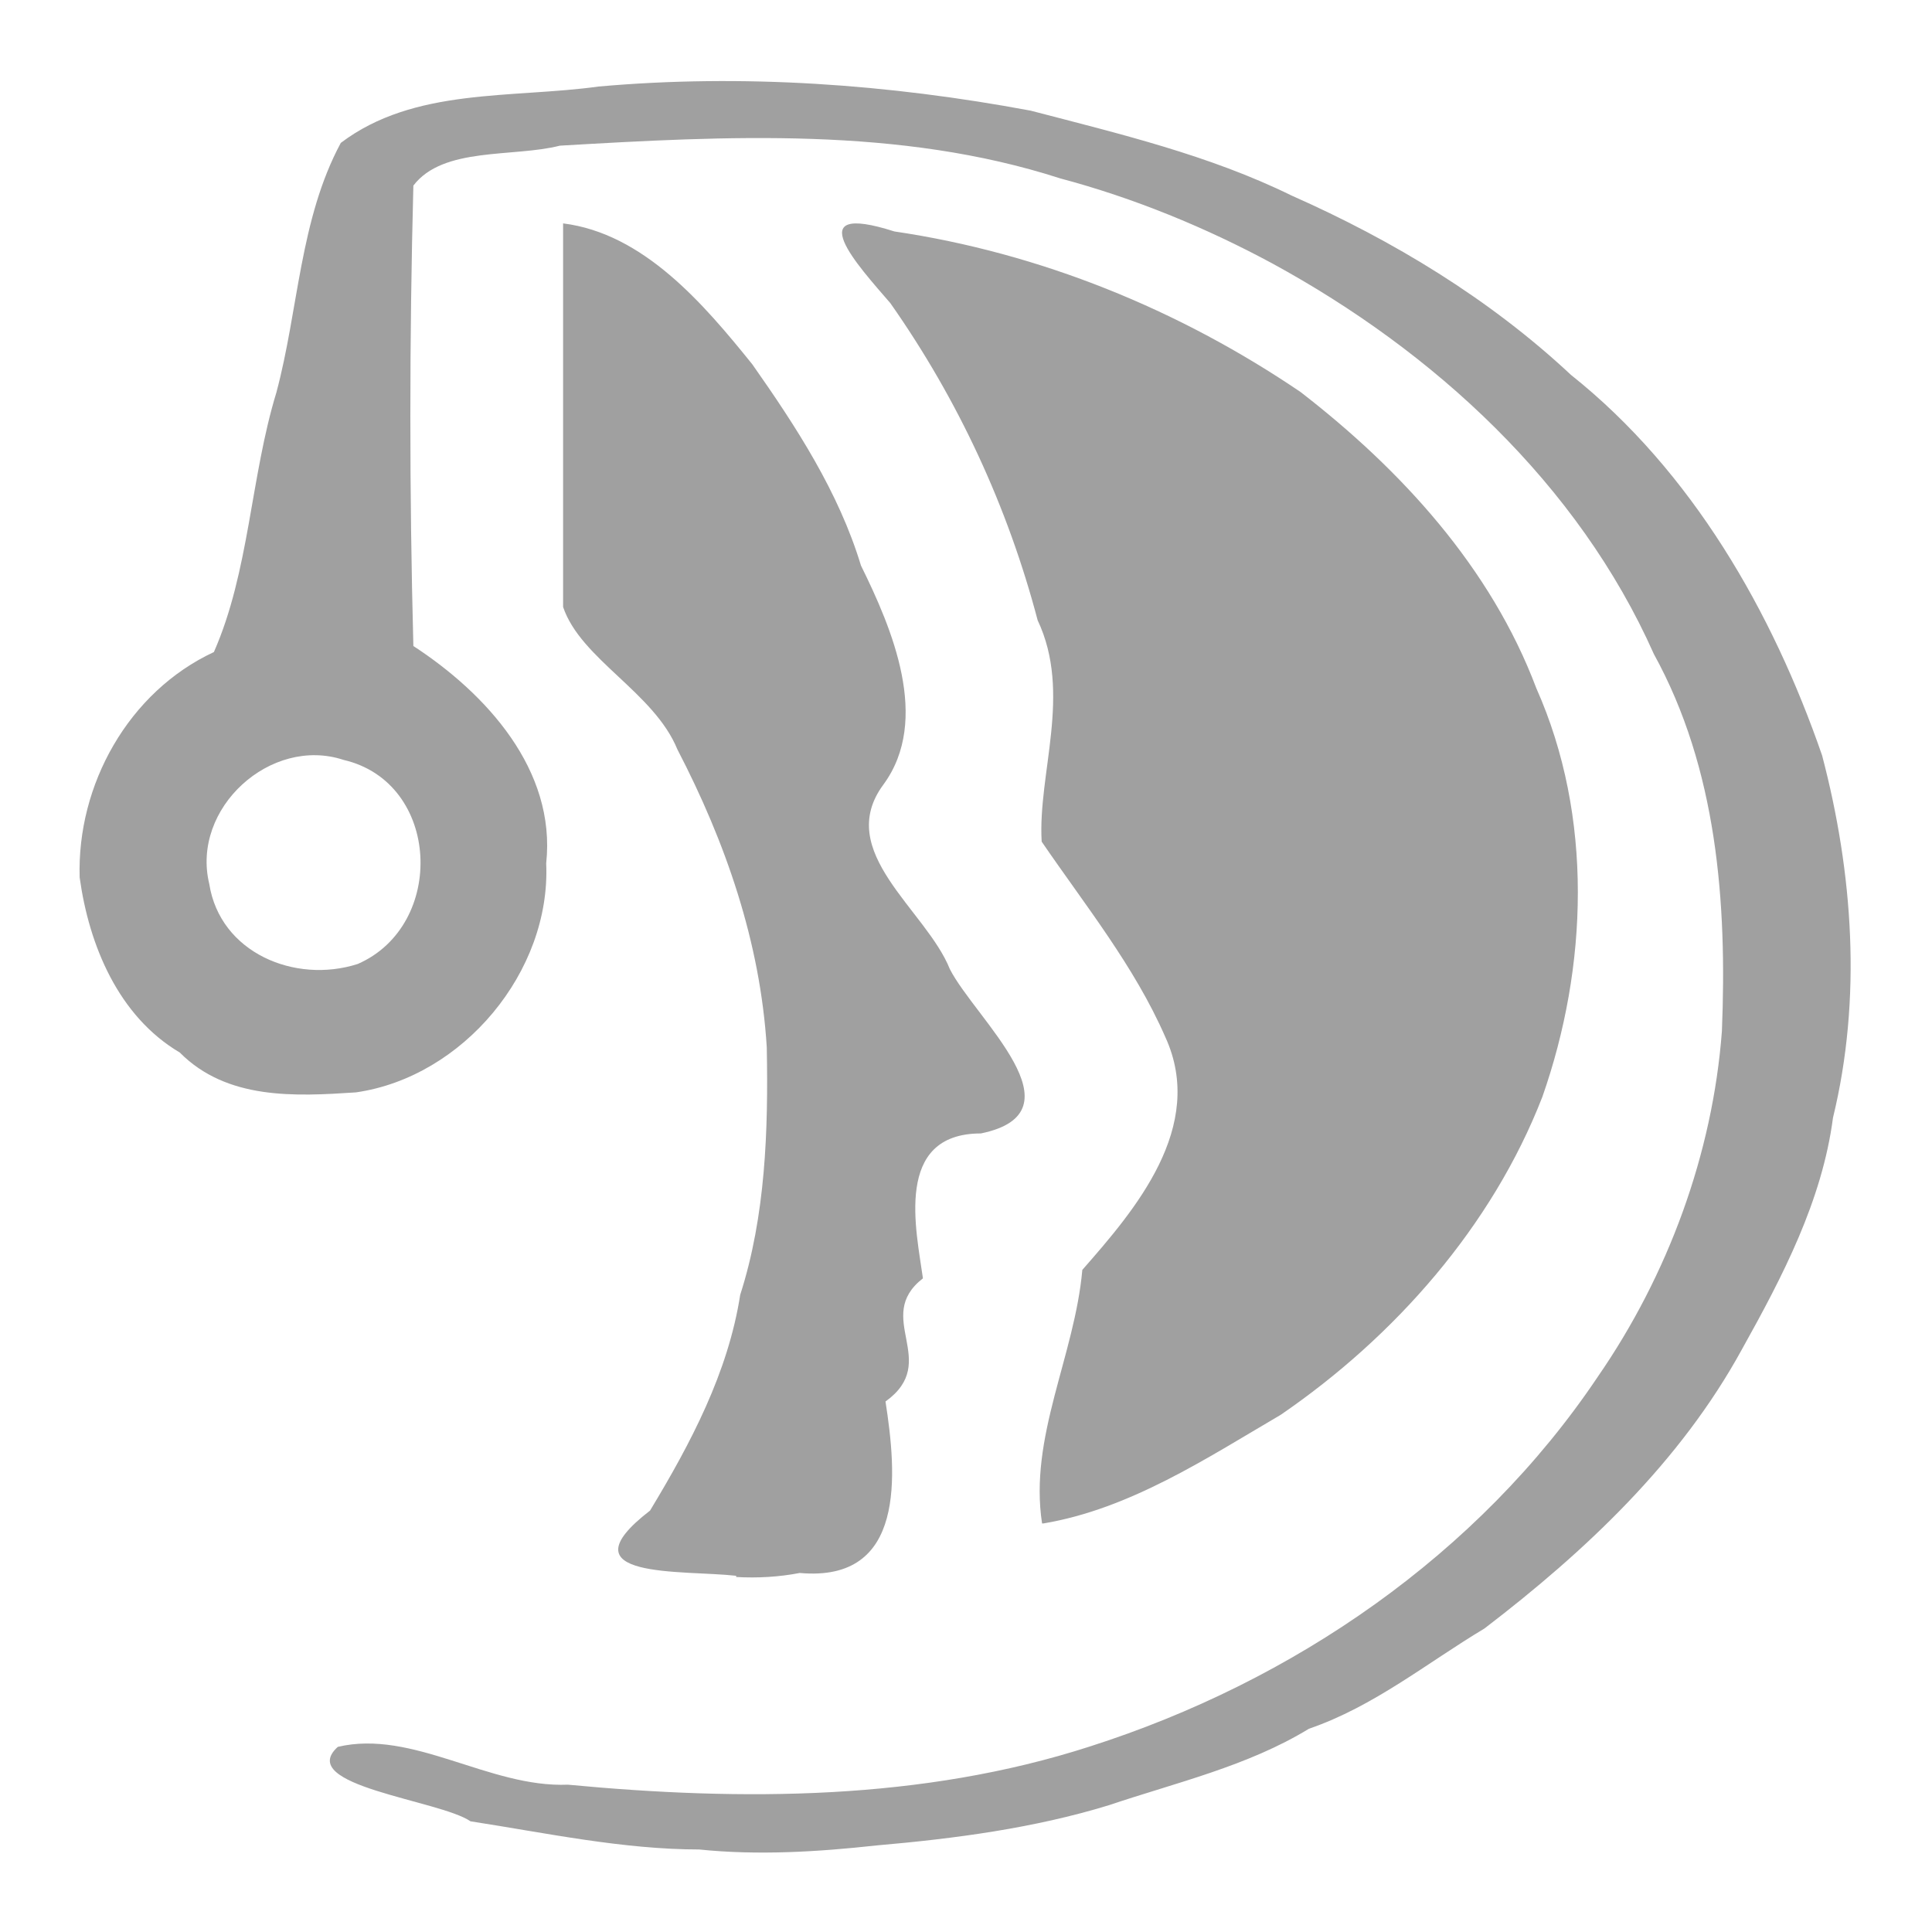 <svg xmlns="http://www.w3.org/2000/svg" xmlns:xlink="http://www.w3.org/1999/xlink" width="48" height="48">
  <defs id="acyl-settings">
    <linearGradient id="acyl-gradient" x1="0%" x2="0%" y1="0%" y2="100%">
      <stop offset="100%" style="stop-color:#A0A0A0;stop-opacity:1"/>
    </linearGradient>
    <g id="acyl-filter">
  </g>
    <g id="acyl-drawing">
      <path id="path-main" d="m 17.39,45.95 c -1.92,0 -3.82,-0.41 -5.7,-0.7 -0.77,-0.53 -4.37,-0.88 -3.297,-1.85 1.867,-0.44 3.757,1.02 5.717,0.94 4.33,0.41 8.79,0.4 12.97,-0.95 5.04,-1.61 9.65,-4.76 12.62,-9.19 1.74,-2.52 2.85,-5.53 3.08,-8.58 0.13,-3.2 -0.12,-6.52 -1.69,-9.37 C 39.21,12.02 35.62,8.729 31.61,6.545 29.96,5.654 28.17,4.918 26.34,4.432 22.35,3.143 18.05,3.378 13.91,3.619 c -1.16,0.296 -2.9,0.02 -3.64,0.992 -0.1,3.812 -0.1,7.629 0,11.439 1.81,1.18 3.55,3.08 3.3,5.4 0.12,2.69 -2.07,5.31 -4.728,5.69 -1.511,0.1 -3.204,0.19 -4.375,-0.99 -1.523,-0.9 -2.255,-2.66 -2.488,-4.35 -0.07,-2.3 1.21,-4.61 3.335,-5.6 0.881,-2 0.908,-4.34 1.553,-6.45 0.551,-2.057 0.577,-4.297 1.6,-6.2 1.823,-1.38 4.243,-1.101 6.403,-1.4 3.58,-0.319 7.21,-0.06 10.74,0.6 2.19,0.572 4.43,1.102 6.48,2.109 2.52,1.115 4.92,2.566 6.94,4.455 3.01,2.396 5.01,5.896 6.24,9.456 0.77,2.93 0.99,6.04 0.27,9 -0.27,2.06 -1.25,3.94 -2.26,5.75 -1.53,2.8 -3.89,5.02 -6.4,6.94 -1.42,0.85 -2.75,1.94 -4.36,2.49 -1.52,0.93 -3.31,1.34 -4.97,1.9 -1.86,0.57 -3.82,0.83 -5.78,1 -1.45,0.16 -2.94,0.25 -4.4,0.1 z m -8.503,-22 c 2.203,-0.96 2.063,-4.51 -0.35,-5.07 -1.808,-0.6 -3.794,1.2 -3.338,3.08 0.267,1.71 2.128,2.49 3.688,1.99 z m 9.403,15.2 c -1.31,-0.15 -4.37,0.1 -2.14,-1.62 1.01,-1.67 1.94,-3.43 2.24,-5.36 0.63,-1.96 0.7,-4.09 0.66,-6.15 -0.16,-2.61 -1.02,-5.09 -2.22,-7.4 -0.58,-1.42 -2.4,-2.24 -2.84,-3.54 V 5.55 c 2,0.25 3.49,1.998 4.7,3.5 1.09,1.55 2.15,3.18 2.7,5 0.77,1.56 1.74,3.83 0.56,5.44 -1.24,1.67 1.06,3.11 1.65,4.59 0.63,1.23 3.34,3.55 0.77,4.08 -2.18,0 -1.6,2.43 -1.44,3.6 -1.25,0.97 0.46,2.06 -0.93,3.06 0.28,1.8 0.52,4.5 -2.13,4.26 -0.52,0.1 -1.05,0.13 -1.58,0.1 z m 7.6,-1.3 c -0.33,-2.15 0.81,-4.16 1,-6.3 1.29,-1.47 3.09,-3.55 2.06,-5.79 -0.77,-1.76 -1.99,-3.27 -3.07,-4.85 -0.1,-1.69 0.76,-3.68 -0.1,-5.5 -0.74,-2.81 -1.97,-5.474 -3.66,-7.879 -0.79,-0.917 -2.3,-2.548 0.1,-1.781 3.62,0.534 7.07,1.939 10.09,3.988 2.5,1.932 4.73,4.362 5.86,7.362 1.42,3.19 1.28,6.93 0.15,10.15 -1.25,3.22 -3.67,5.96 -6.5,7.9 -1.86,1.09 -3.75,2.34 -5.9,2.7 z"/>
    </g>
  </defs>
  <g id="acyl-visual">
    <use id="visible1" style="fill:url(#acyl-gradient)" xlink:href="#acyl-drawing"/>
  </g>
</svg>
